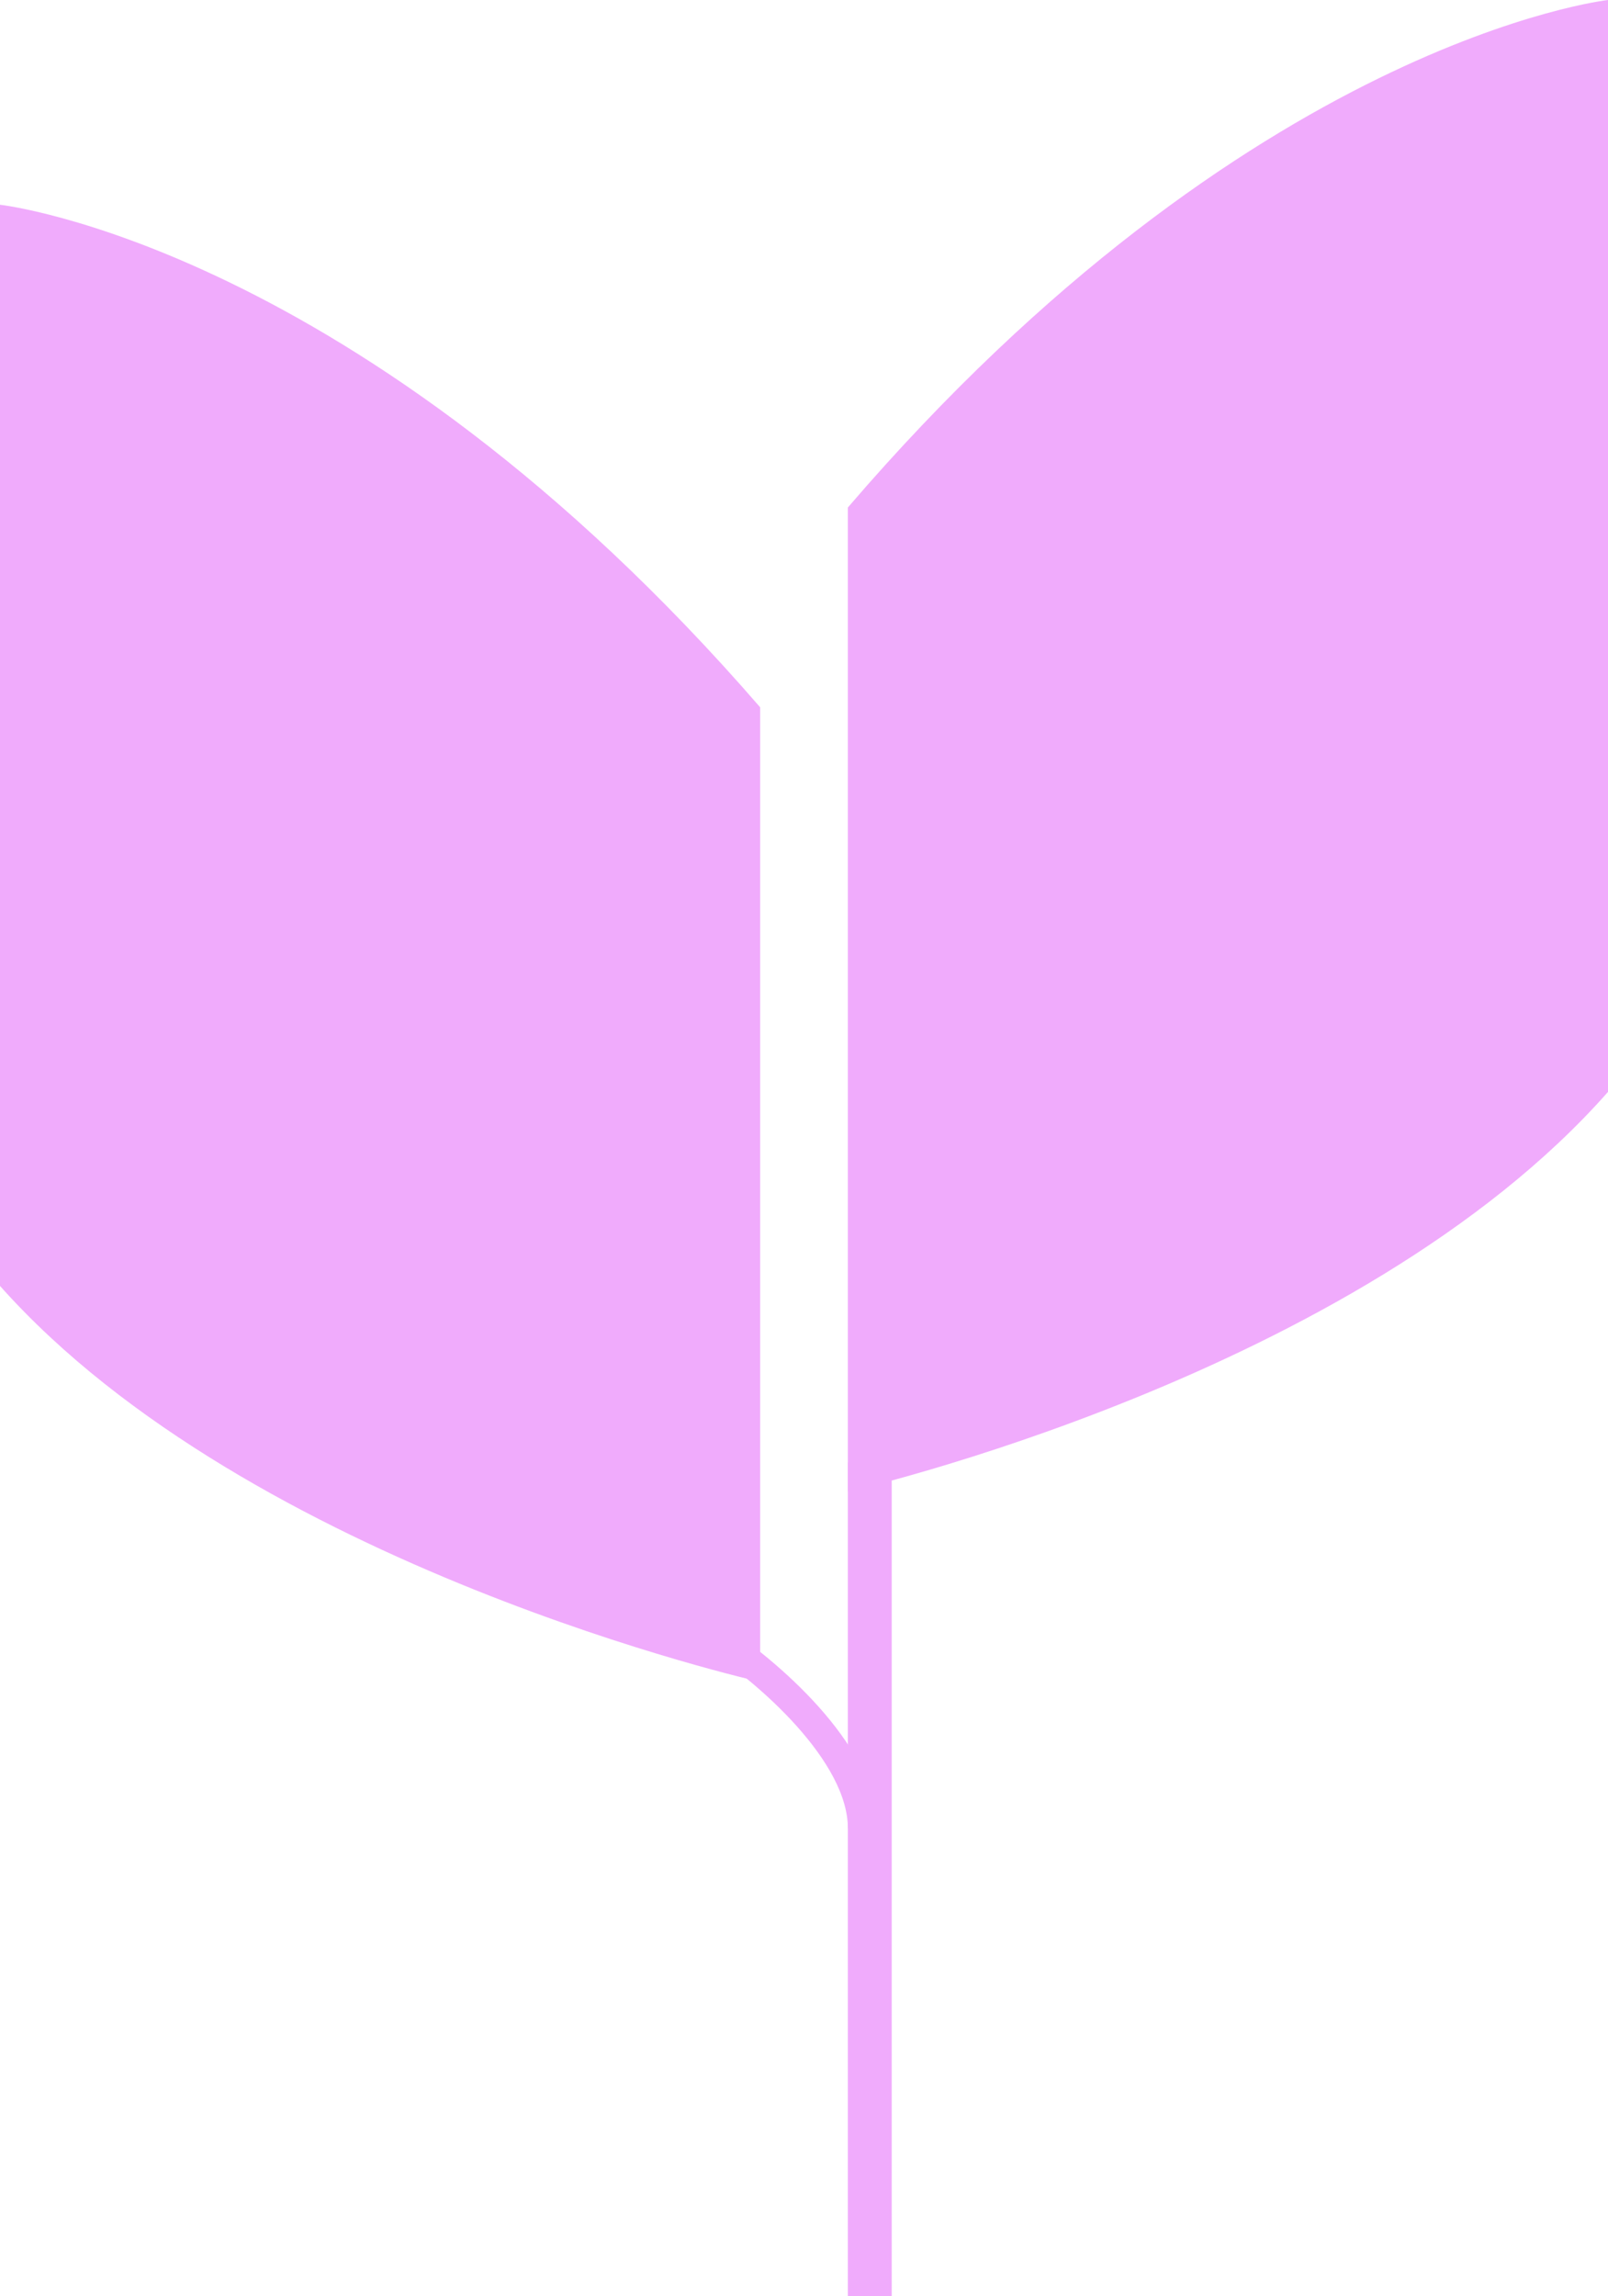 <svg width="110" height="157" viewBox="0 0 110 157" fill="none" xmlns="http://www.w3.org/2000/svg">
<path d="M49 112C52.333 114.167 59 119.8 59 125" stroke="#f0abfc" stroke-width="2"/>
<line x1="59.5" y1="100" x2="59.5" y2="157" stroke="#f0abfc" stroke-width="3"/>
<path d="M52 115V48.361C24.544 16.707 0 14 0 14V87.928C17.16 107.191 52 115 52 115Z" fill="#f0abfc"/>
<path d="M58 102V34.701C85.456 2.734 110 0 110 0V74.66C92.84 94.113 58 102 58 102Z" fill="#f0abfc"/>
</svg>
